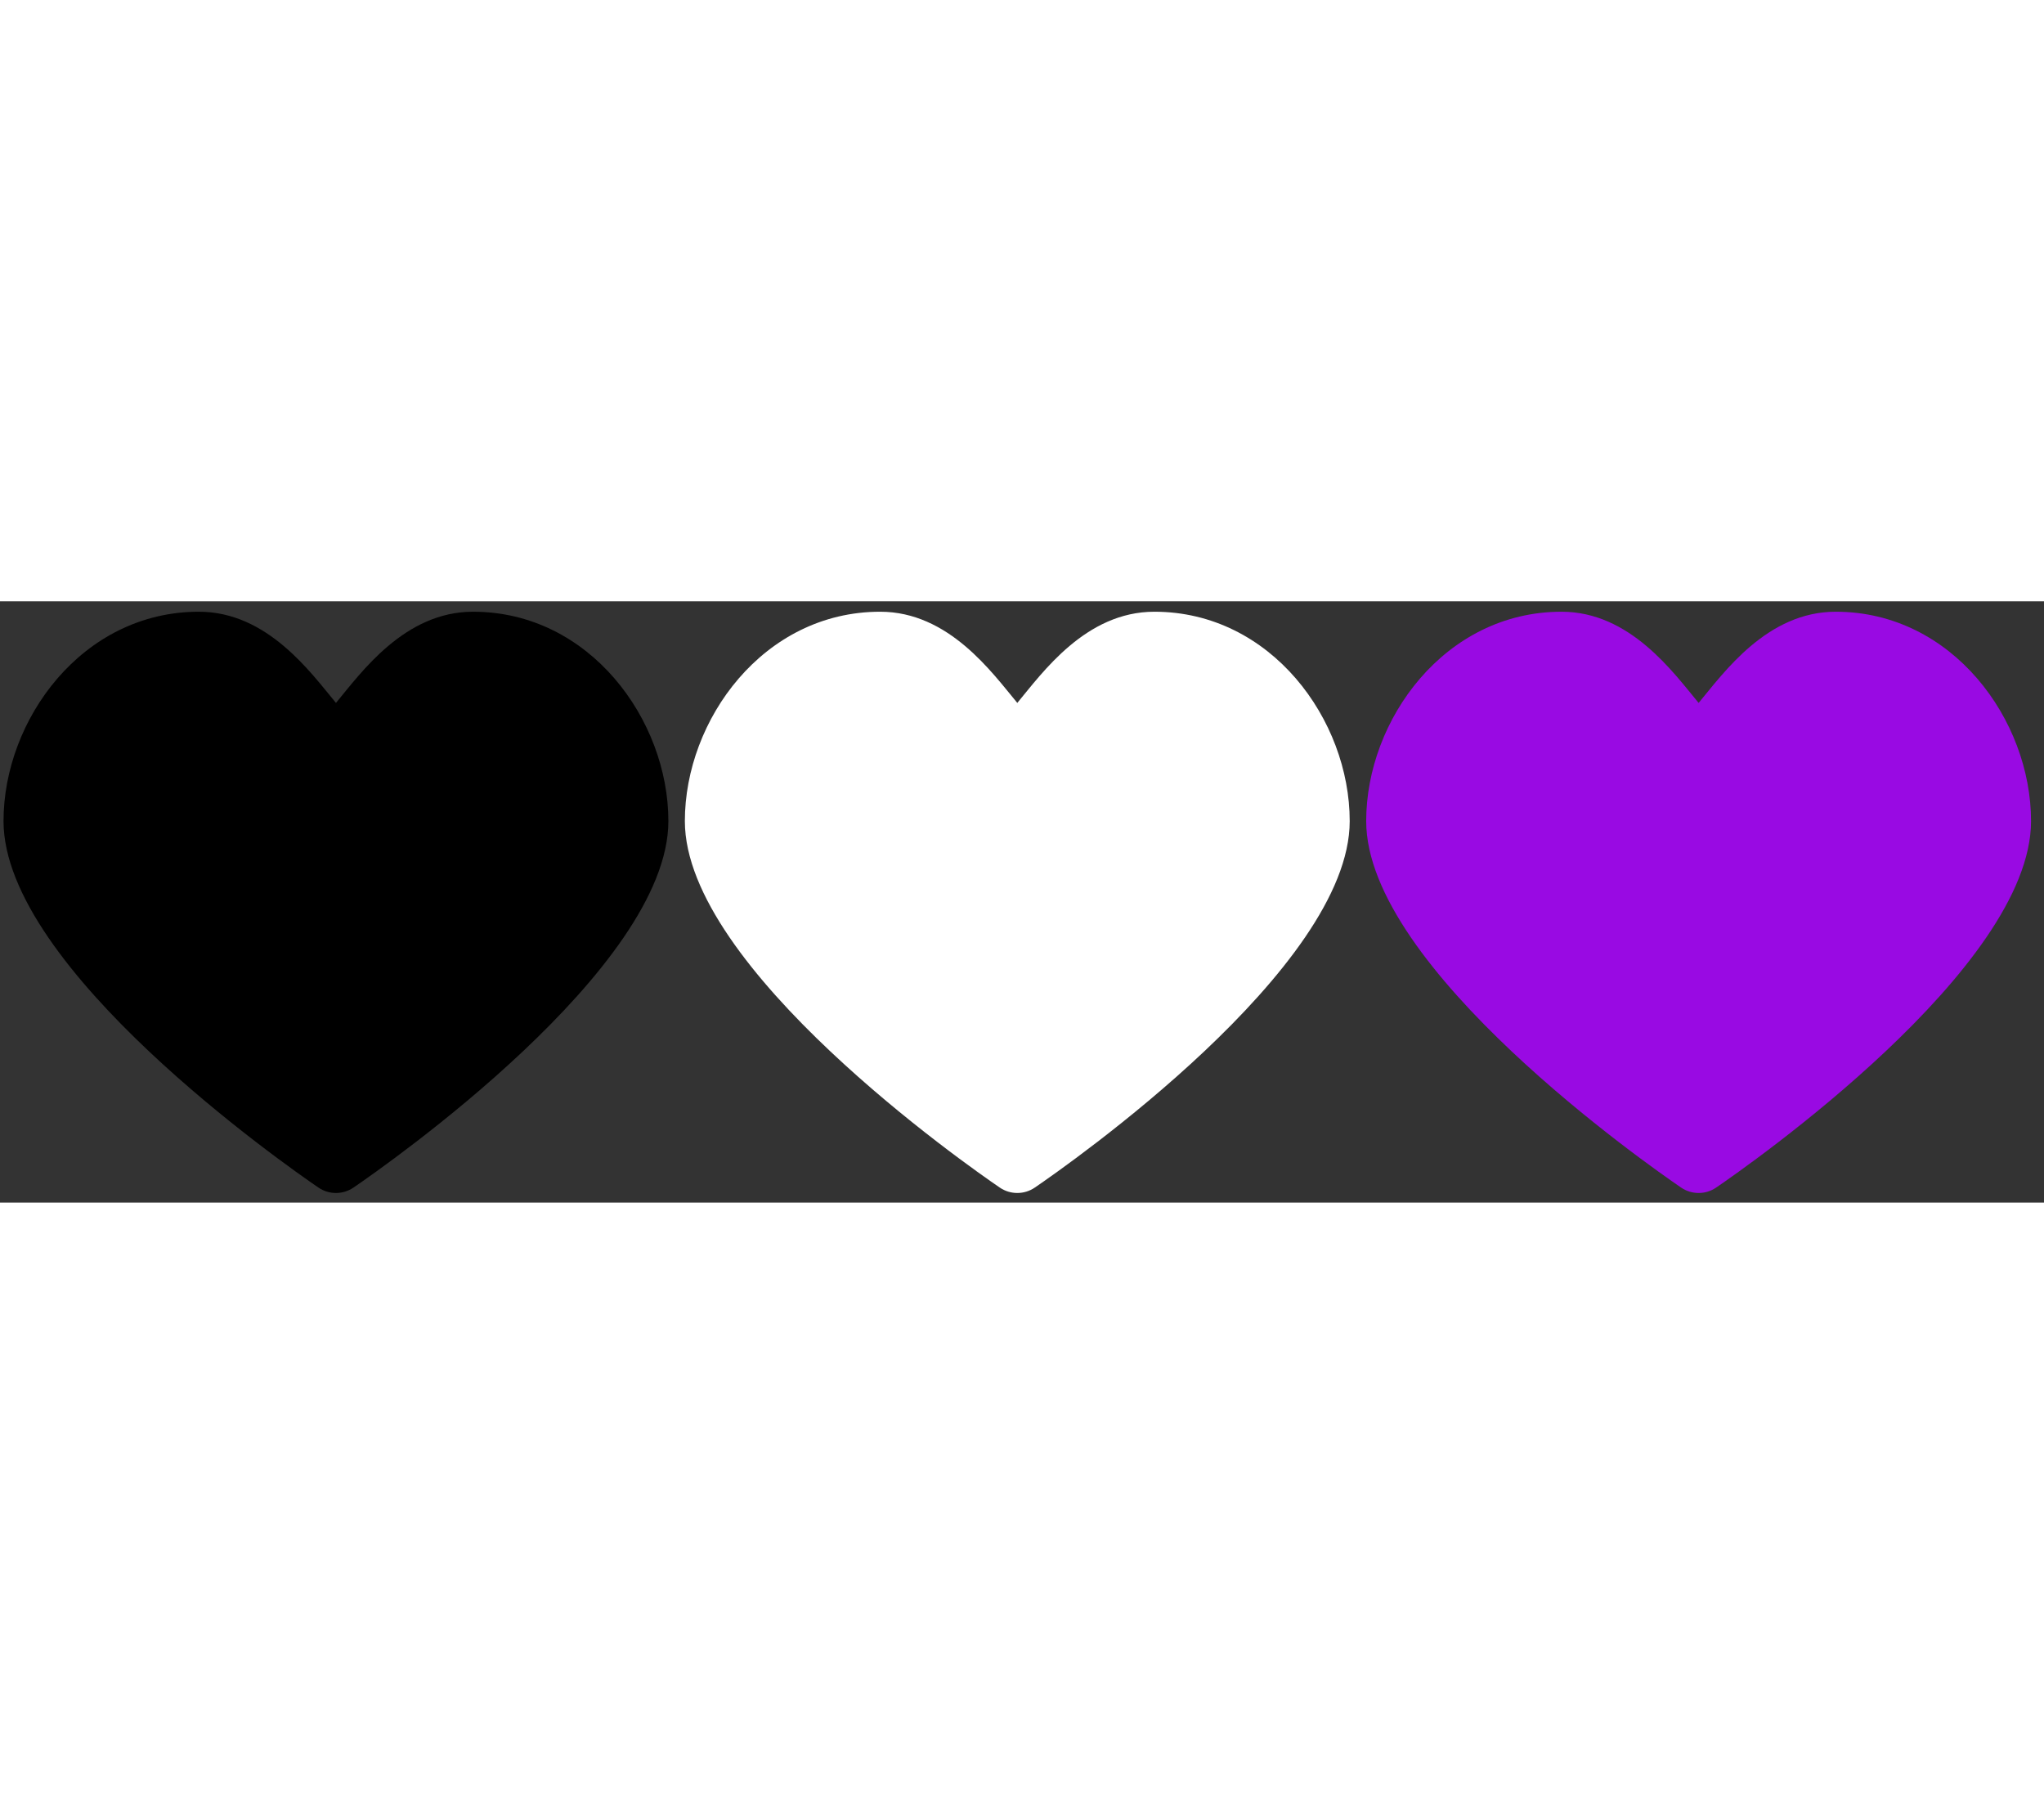 <?xml version="1.0" encoding="UTF-8"?>
<svg width="51px" height="45px" viewBox="0 0 153 45" version="1.1" xmlns="http://www.w3.org/2000/svg" xmlns:xlink="http://www.w3.org/1999/xlink">
    <rect x="0" y="0" width="153" height="45" fill="#333333" stroke="none"/>
    <!-- Generator: Sketch 47.1 (45422) - http://www.bohemiancoding.com/sketch -->
    <title>Heart</title>
    <desc>Created with Sketch.</desc>
    <defs></defs>
    <g transform="translate(0 0)" id="Content-feedback" stroke="none" stroke-width="1" fill="none" fill-rule="evenodd">
        <g id="feedback-desktop" transform="translate(-454, -395)" fill="#000000">
            <path d="M489.408,395.78 C484.271,395.78 481.029,400.344 479.148,402.604 C477.266,400.344 474.024,395.78 468.885,395.78 C460.139,395.78 454.264,403.882 454.264,411.449 C454.264,422.465 475.424,437.229 477.837,438.876 C478.232,439.145 478.689,439.28 479.148,439.28 C479.606,439.28 480.064,439.145 480.458,438.876 C482.871,437.229 504.03,422.465 504.03,411.449 C504.03,403.882 498.155,395.78 489.408,395.78" id="Heart"></path>
        </g>
    </g>
    <g transform="translate(51 0)" id="Content-feedback" stroke="none" stroke-width="1" fill="none" fill-rule="evenodd">
        <g id="feedback-desktop" transform="translate(-454, -395)" fill="#FFFFFF">
            <path d="M489.408,395.78 C484.271,395.78 481.029,400.344 479.148,402.604 C477.266,400.344 474.024,395.78 468.885,395.78 C460.139,395.78 454.264,403.882 454.264,411.449 C454.264,422.465 475.424,437.229 477.837,438.876 C478.232,439.145 478.689,439.28 479.148,439.28 C479.606,439.28 480.064,439.145 480.458,438.876 C482.871,437.229 504.03,422.465 504.03,411.449 C504.03,403.882 498.155,395.78 489.408,395.78" id="Heart"></path>
        </g>
    </g>
    <g transform="translate(102 0)" id="Content-feedback" stroke="none" stroke-width="1" fill="none" fill-rule="evenodd">
        <g id="feedback-desktop" transform="translate(-454, -395)" fill="#990AE3">
            <path d="M489.408,395.78 C484.271,395.78 481.029,400.344 479.148,402.604 C477.266,400.344 474.024,395.78 468.885,395.78 C460.139,395.78 454.264,403.882 454.264,411.449 C454.264,422.465 475.424,437.229 477.837,438.876 C478.232,439.145 478.689,439.28 479.148,439.28 C479.606,439.28 480.064,439.145 480.458,438.876 C482.871,437.229 504.03,422.465 504.03,411.449 C504.03,403.882 498.155,395.78 489.408,395.78" id="Heart"></path>
        </g>
    </g>
</svg>